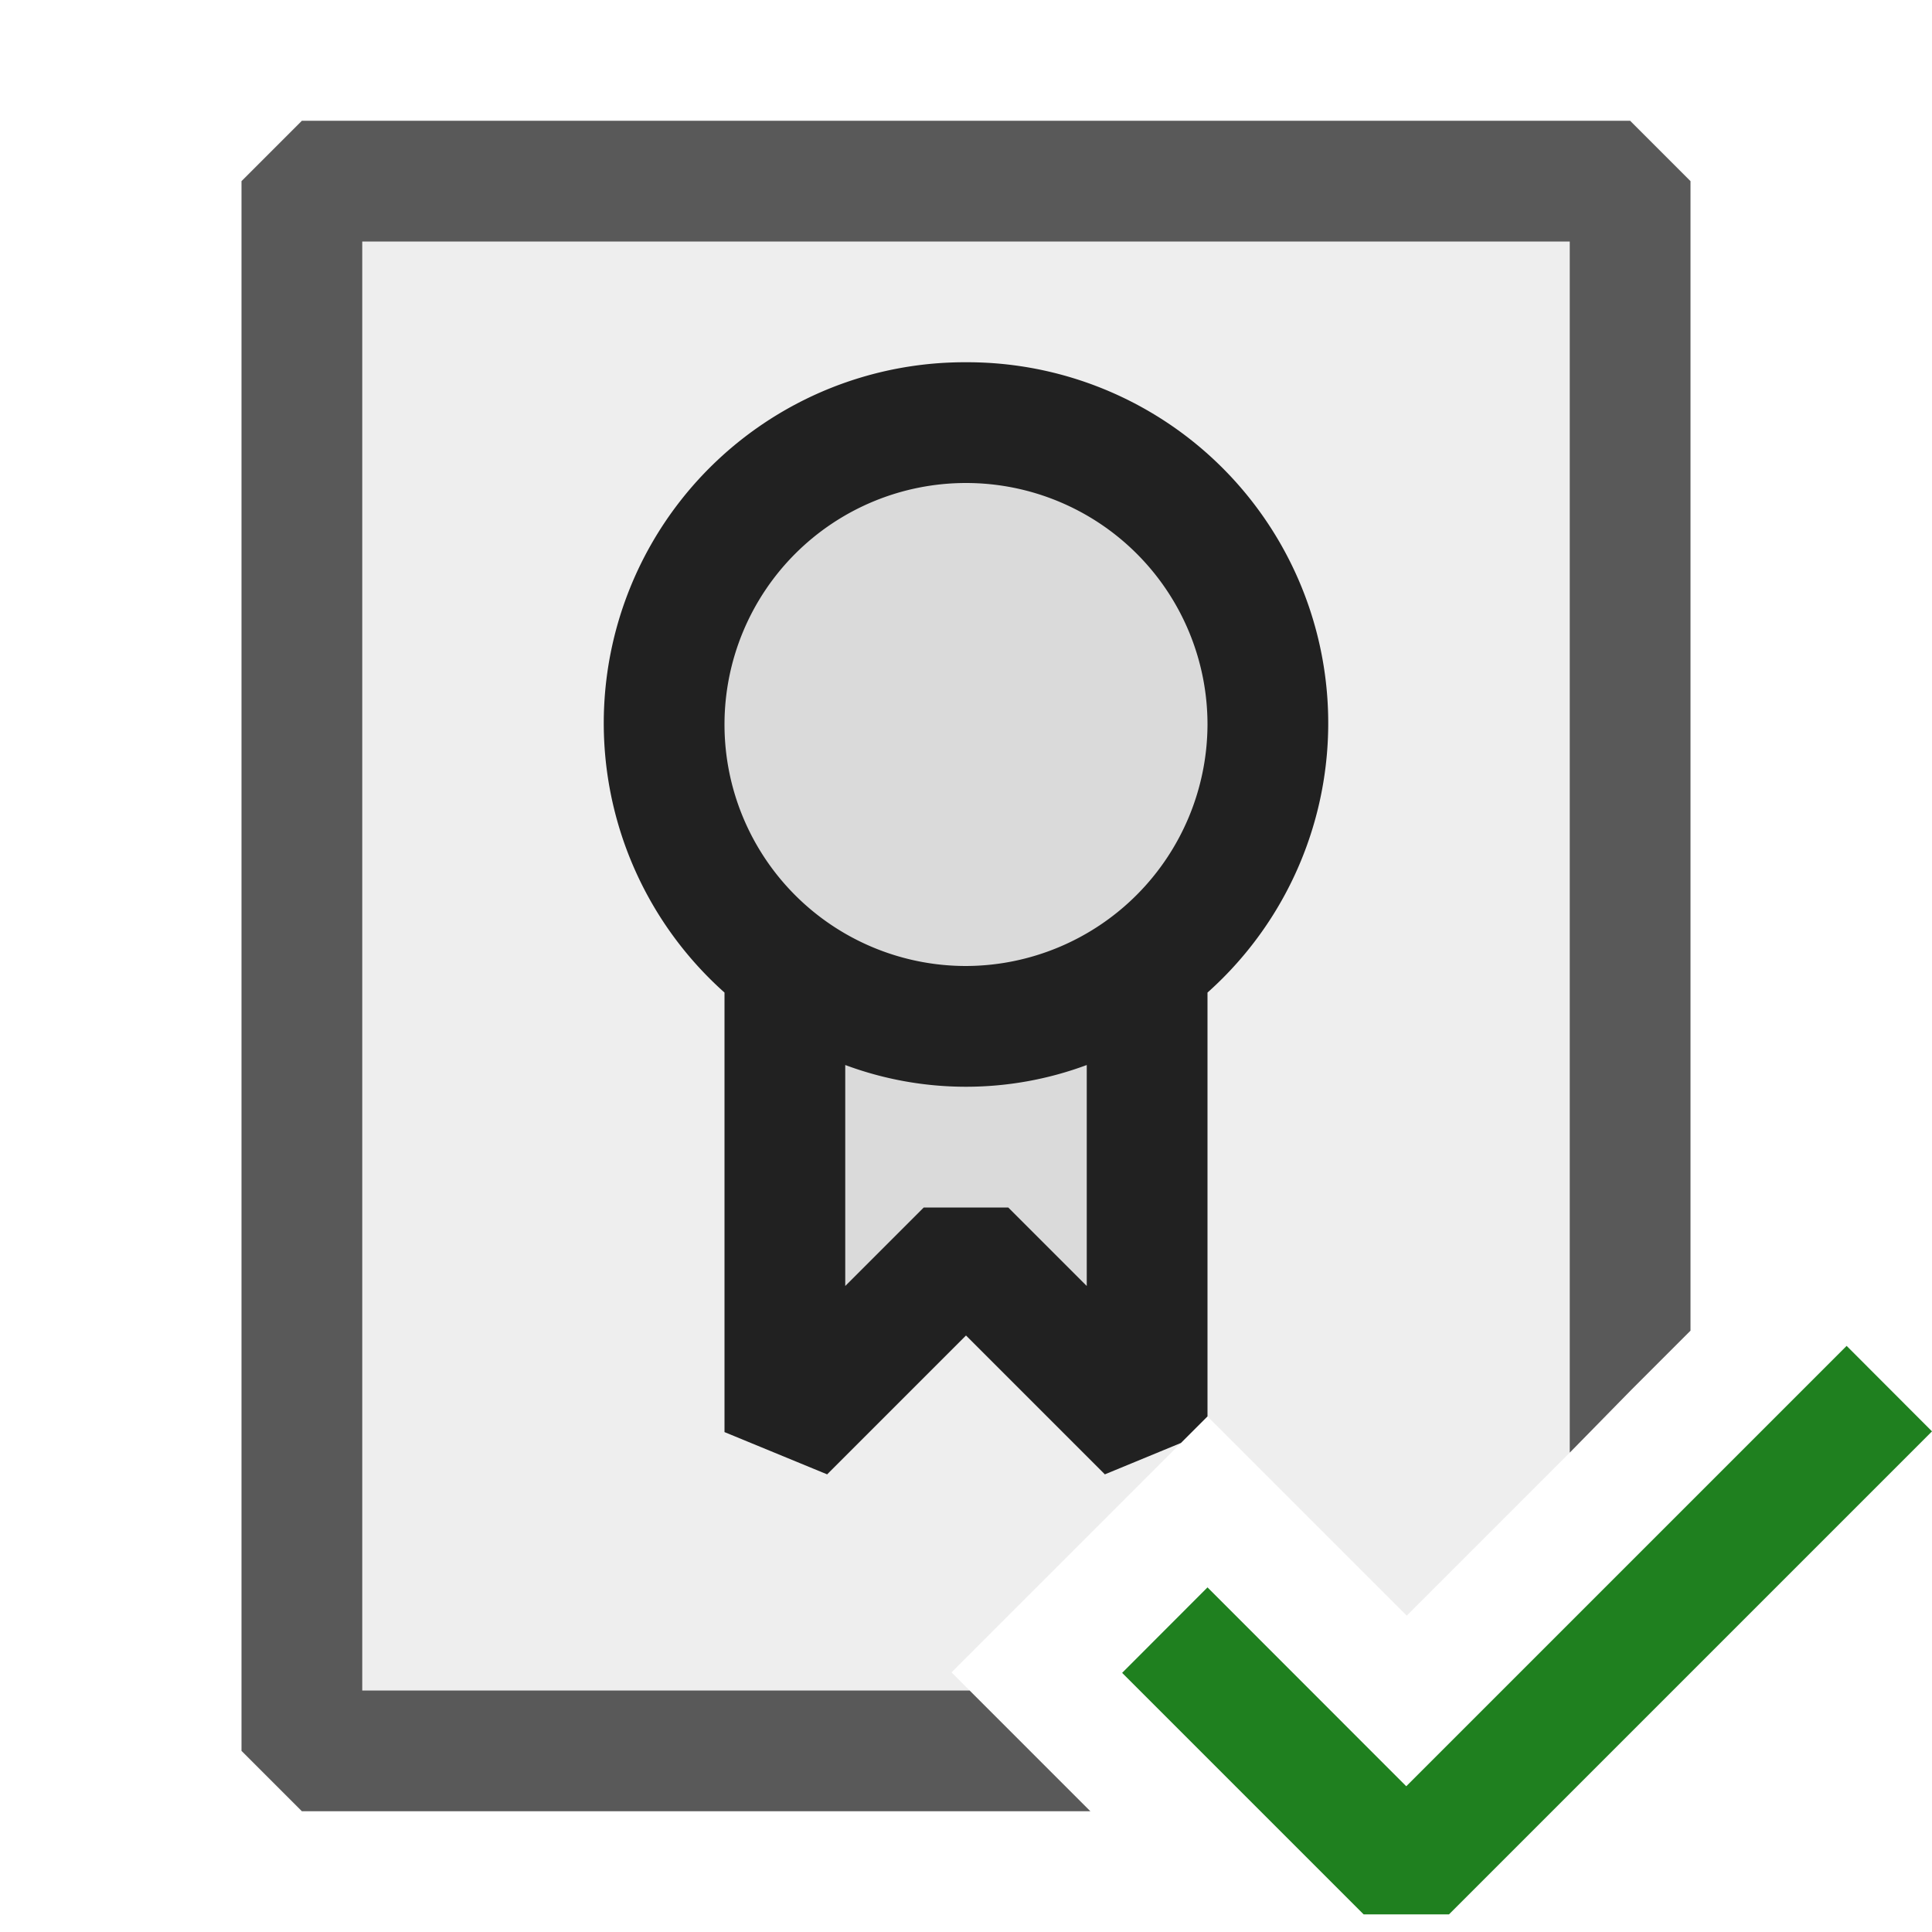 <svg xmlns="http://www.w3.org/2000/svg" viewBox="0 0 16 16">
  <defs>
    <style>.canvas{fill: none; opacity: 0;}.light-defaultgrey-10{fill: #212121; opacity: 0.1;}.light-defaultgrey{fill: #212121; opacity: 1;}.light-green{fill: #1f801f; opacity: 1;}.cls-1{opacity:0.75;}</style>
  </defs>
  <title>IconLightValidationRule</title>
  <g id="canvas" class="canvas">
    <path class="canvas" d="M16,16H0V0H16Z" />
  </g>
  <g id="level-1">
    <g class="cls-1">
      <path class="light-defaultgrey-10" d="M2.5,1.5v13H8.53l-.65-.65,1.9-1.9.22-.22,1.65,1.65L13,12.03l.5-.51V1.5Z" />
      <path class="light-defaultgrey" d="M13.5,1H2.5L2,1.5v13l.5.5H9.03l-1-1H3V2H13V12.03l.5-.51.5-.5V1.5Z" />
    </g>
    <path class="light-defaultgrey-10" d="M8,3.5A2.493,2.493,0,0,0,6.5,7.99v3.87L8,10.36l1.5,1.5V7.99A2.493,2.493,0,0,0,8,3.5Z" />
    <path class="light-defaultgrey" d="M8,3A2.989,2.989,0,0,0,6,8.22v3.64l.85.35L8,11.06l1.15,1.15.63-.26.22-.22V8.22A2.989,2.989,0,0,0,8,3ZM7,10.65V8.82a2.868,2.868,0,0,0,2,0v1.83L8.35,10h-.7ZM8,8a2,2,0,1,1,2-2A2.006,2.006,0,0,1,8,8Z" />
    <path class="light-green" d="M12,15.854h-.707l-2-2L10,13.146l1.646,1.647,3.647-3.647.707.708Z" />
  </g>
</svg>

